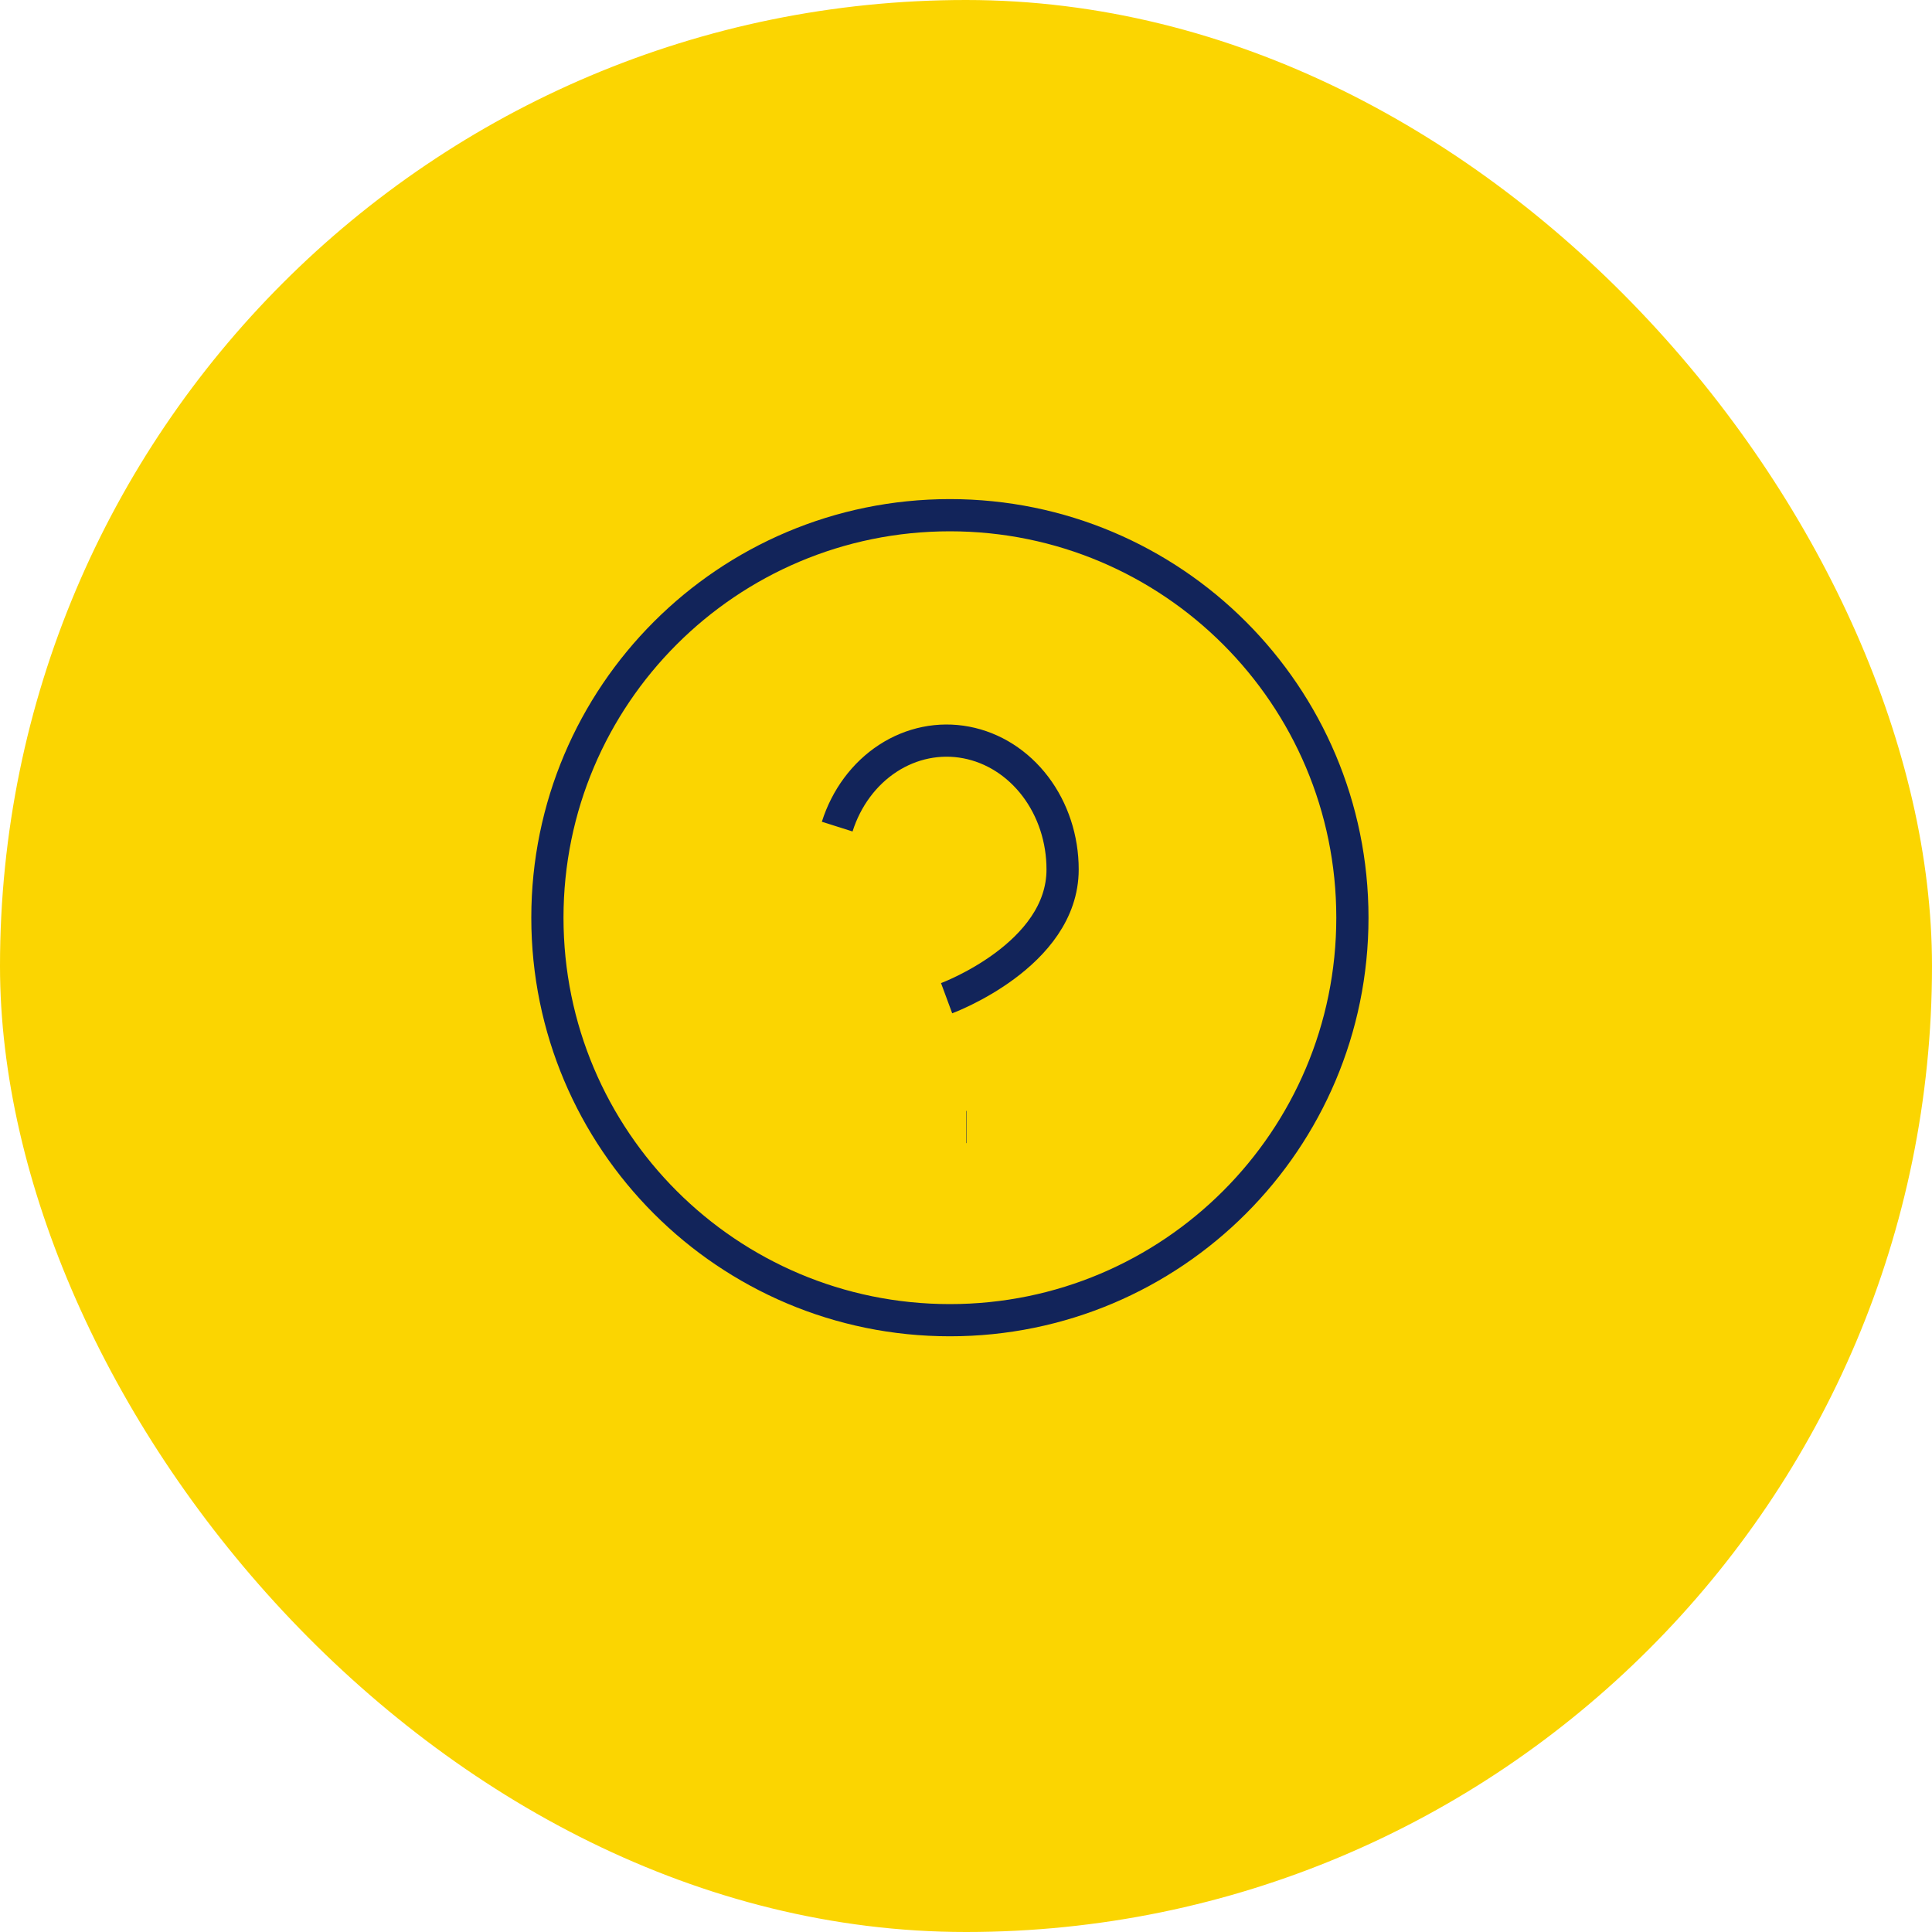 <svg width="60" height="60" viewBox="0 0 60 60" fill="none" xmlns="http://www.w3.org/2000/svg">
<rect width="60" height="60" rx="30" fill="#FBD501"/>
<path d="M29.5 41C36.404 41 42 35.404 42 28.5C42 21.596 36.404 16 29.5 16C22.596 16 17 21.596 17 28.5C17 35.404 22.596 41 29.5 41Z" stroke="#12245A" strokeWidth="1.5" strokeLinecap="round" strokeLinejoin="round"/>
<path d="M26 25.671C26.282 24.78 26.84 24.029 27.573 23.551C28.306 23.073 29.169 22.898 30.007 23.058C30.845 23.217 31.606 23.701 32.154 24.423C32.701 25.145 33.001 26.059 33 27.003C33 29.668 29.398 31 29.398 31" stroke="#12245A" strokeWidth="1.5" strokeLinecap="round" strokeLinejoin="round"/>
<path d="M30 35H30.012" stroke="#12245A" strokeWidth="1.5" strokeLinecap="round" strokeLinejoin="round"/>
</svg>

